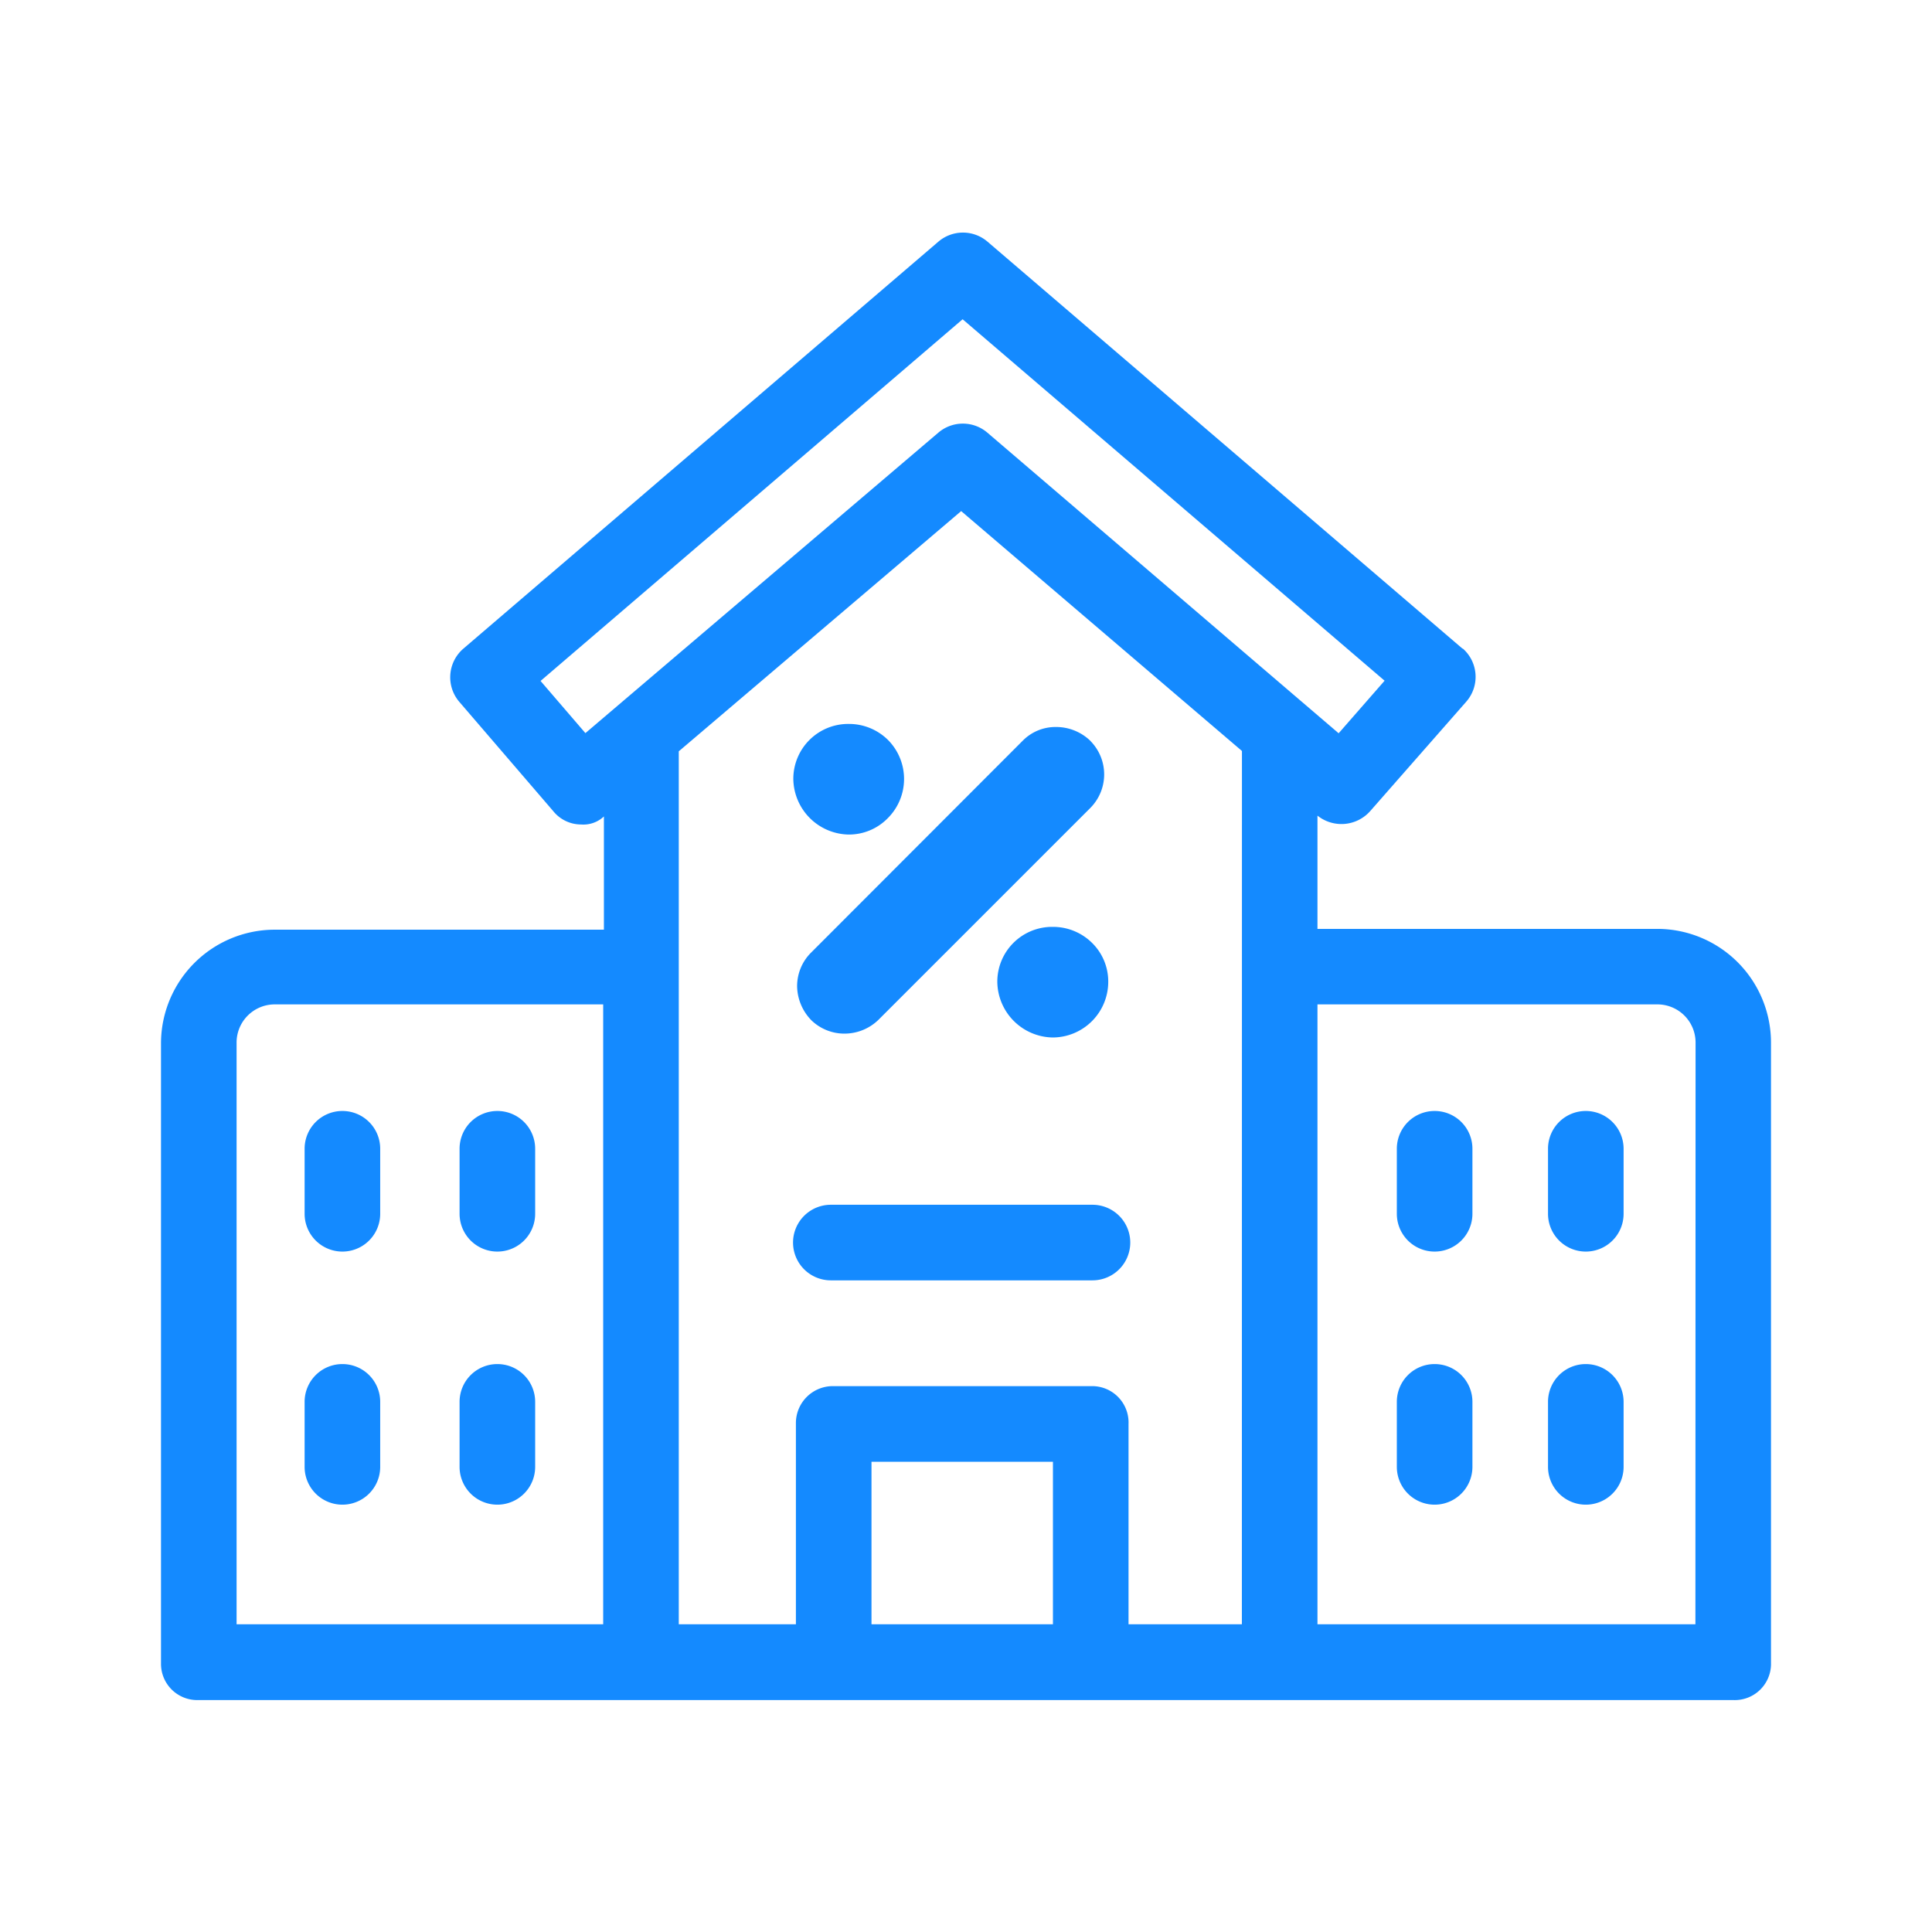 <svg xmlns="http://www.w3.org/2000/svg" width="24" height="24" viewBox="0 0 24 24">
  <g id="municipal-taxes" transform="translate(14043 -12817)">
    <g id="fingerprint" transform="translate(-13400 14815)">
      <g id="Group_40181" data-name="Group 40181" opacity="0">
        <rect id="Rectangle_982" data-name="Rectangle 982" width="24" height="24" transform="translate(-643 -1998)" fill="#148AFF"/>
        <rect id="Rectangle_983" data-name="Rectangle 983" width="20" height="20" transform="translate(-641 -1996)" fill="#148AFF"/>
      </g>
    </g>
    <g id="city-hall" transform="translate(-14041 12801.066)">
      <g id="Group_40150" data-name="Group 40150" transform="translate(0 18.817)">
        <g id="Group_40149" data-name="Group 40149" transform="translate(0 0)">
          <path id="Path_44085" data-name="Path 44085" d="M18.6,27.473H14.366V26.066a.477.477,0,0,0,.654-.055l1.193-1.359a.468.468,0,0,0-.041-.661l-.005,0-5.9-5.055a.469.469,0,0,0-.61,0l-5.9,5.055a.469.469,0,0,0-.051.662h0l1.168,1.359a.445.445,0,0,0,.345.164.37.37,0,0,0,.283-.1v1.407H1.4A1.414,1.414,0,0,0,0,28.892V36.6a.45.45,0,0,0,.447.453h19.09A.45.45,0,0,0,20,36.614c0-.005,0-.011,0-.016V28.892A1.414,1.414,0,0,0,18.6,27.473ZM5.493,36.111H.939v-7.22a.474.474,0,0,1,.463-.48H5.493ZM5.272,25.041l-.557-.648L9.958,19.9,15.2,24.39l-.571.653-4.363-3.734a.469.469,0,0,0-.61,0ZM11.08,36.111H8.826V34.093H11.08Zm2.347,0H12.019V33.624a.452.452,0,0,0-.447-.471H8.343a.459.459,0,0,0-.456.462s0,.006,0,.009v2.487H6.432V25.267l3.508-2.984,3.488,2.98Zm5.634,0H14.366v-7.7H18.6a.474.474,0,0,1,.463.48Z" transform="translate(0 -18.817)" fill="#148AFF"/>
        </g>
      </g>
      <g id="Group_40152" data-name="Group 40152" transform="translate(7.852 30.9)">
        <g id="Group_40151" data-name="Group 40151">
          <path id="Path_44086" data-name="Path 44086" d="M170.978,276.179h-3.25a.469.469,0,0,0,0,.939h3.25a.469.469,0,1,0,0-.939Z" transform="translate(-167.259 -276.179)" fill="#148AFF"/>
        </g>
      </g>
      <g id="Group_40154" data-name="Group 40154" transform="translate(1.784 29.735)">
        <g id="Group_40153" data-name="Group 40153">
          <path id="Path_44087" data-name="Path 44087" d="M38.469,251.362a.469.469,0,0,0-.469.47v.807a.469.469,0,0,0,.939,0v-.807A.469.469,0,0,0,38.469,251.362Z" transform="translate(-38 -251.362)" fill="#148AFF"/>
        </g>
      </g>
      <g id="Group_40156" data-name="Group 40156" transform="translate(3.709 29.735)">
        <g id="Group_40155" data-name="Group 40155">
          <path id="Path_44088" data-name="Path 44088" d="M79.469,251.362a.469.469,0,0,0-.469.47v.807a.469.469,0,0,0,.939,0v-.807A.469.469,0,0,0,79.469,251.362Z" transform="translate(-79 -251.362)" fill="#148AFF"/>
        </g>
      </g>
      <g id="Group_40158" data-name="Group 40158" transform="translate(1.784 32.879)">
        <g id="Group_40157" data-name="Group 40157">
          <path id="Path_44089" data-name="Path 44089" d="M38.469,318.321a.469.469,0,0,0-.469.47v.807a.469.469,0,0,0,.939,0v-.807A.469.469,0,0,0,38.469,318.321Z" transform="translate(-38 -318.321)" fill="#148AFF"/>
        </g>
      </g>
      <g id="Group_40160" data-name="Group 40160" transform="translate(3.709 32.879)">
        <g id="Group_40159" data-name="Group 40159">
          <path id="Path_44090" data-name="Path 44090" d="M79.469,318.321a.469.469,0,0,0-.469.47v.807a.469.469,0,0,0,.939,0v-.807A.469.469,0,0,0,79.469,318.321Z" transform="translate(-79 -318.321)" fill="#148AFF"/>
        </g>
      </g>
      <g id="Group_40162" data-name="Group 40162" transform="translate(15.352 29.735)">
        <g id="Group_40161" data-name="Group 40161">
          <path id="Path_44091" data-name="Path 44091" d="M327.469,251.362a.469.469,0,0,0-.469.47v.807a.469.469,0,0,0,.939,0v-.807A.469.469,0,0,0,327.469,251.362Z" transform="translate(-327 -251.362)" fill="#148AFF"/>
        </g>
      </g>
      <g id="Group_40164" data-name="Group 40164" transform="translate(17.23 29.735)">
        <g id="Group_40163" data-name="Group 40163">
          <path id="Path_44092" data-name="Path 44092" d="M367.469,251.362a.469.469,0,0,0-.469.47v.807a.469.469,0,0,0,.939,0v-.807A.47.47,0,0,0,367.469,251.362Z" transform="translate(-367 -251.362)" fill="#148AFF"/>
        </g>
      </g>
      <g id="Group_40166" data-name="Group 40166" transform="translate(15.352 32.879)">
        <g id="Group_40165" data-name="Group 40165">
          <path id="Path_44093" data-name="Path 44093" d="M327.469,318.321a.469.469,0,0,0-.469.47v.807a.469.469,0,1,0,.939,0v-.807A.469.469,0,0,0,327.469,318.321Z" transform="translate(-327 -318.321)" fill="#148AFF"/>
        </g>
      </g>
      <g id="Group_40168" data-name="Group 40168" transform="translate(17.23 32.879)">
        <g id="Group_40167" data-name="Group 40167">
          <path id="Path_44094" data-name="Path 44094" d="M367.469,318.321a.469.469,0,0,0-.469.47v.807a.469.469,0,0,0,.939,0v-.807A.47.47,0,0,0,367.469,318.321Z" transform="translate(-367 -318.321)" fill="#148AFF"/>
        </g>
      </g>
      <g id="Group_40172" data-name="Group 40172" transform="translate(7.852 24.926)">
        <path id="Path_44080" data-name="Path 44080" d="M34.378,14.567h0a.681.681,0,0,0-.688.684.7.7,0,0,0,.689.69.692.692,0,0,0,.689-.69.672.672,0,0,0-.2-.484.689.689,0,0,0-.491-.2Z" transform="translate(-31.153 -12.045)" fill="#148AFF"/>
        <path id="Path_44081" data-name="Path 44081" d="M26.974,8.578a.673.673,0,0,0,.484-.2.688.688,0,0,0,.007-.974.688.688,0,0,0-.488-.2h0a.682.682,0,0,0-.689.685A.7.7,0,0,0,26.974,8.578Z" transform="translate(-26.285 -7.203)" fill="#148AFF"/>
        <path id="Path_44082" data-name="Path 44082" d="M26.43,10.539a.619.619,0,0,0,.179.424.59.59,0,0,0,.41.164.606.606,0,0,0,.42-.17l2.639-2.639a.591.591,0,0,0,0-.822l-.007-.008a.612.612,0,0,0-.43-.17.571.571,0,0,0-.407.169L26.6,10.124A.588.588,0,0,0,26.43,10.539Z" transform="translate(-26.38 -7.279)" fill="#148AFF"/>
      </g>
    </g>
  </g>
</svg>
